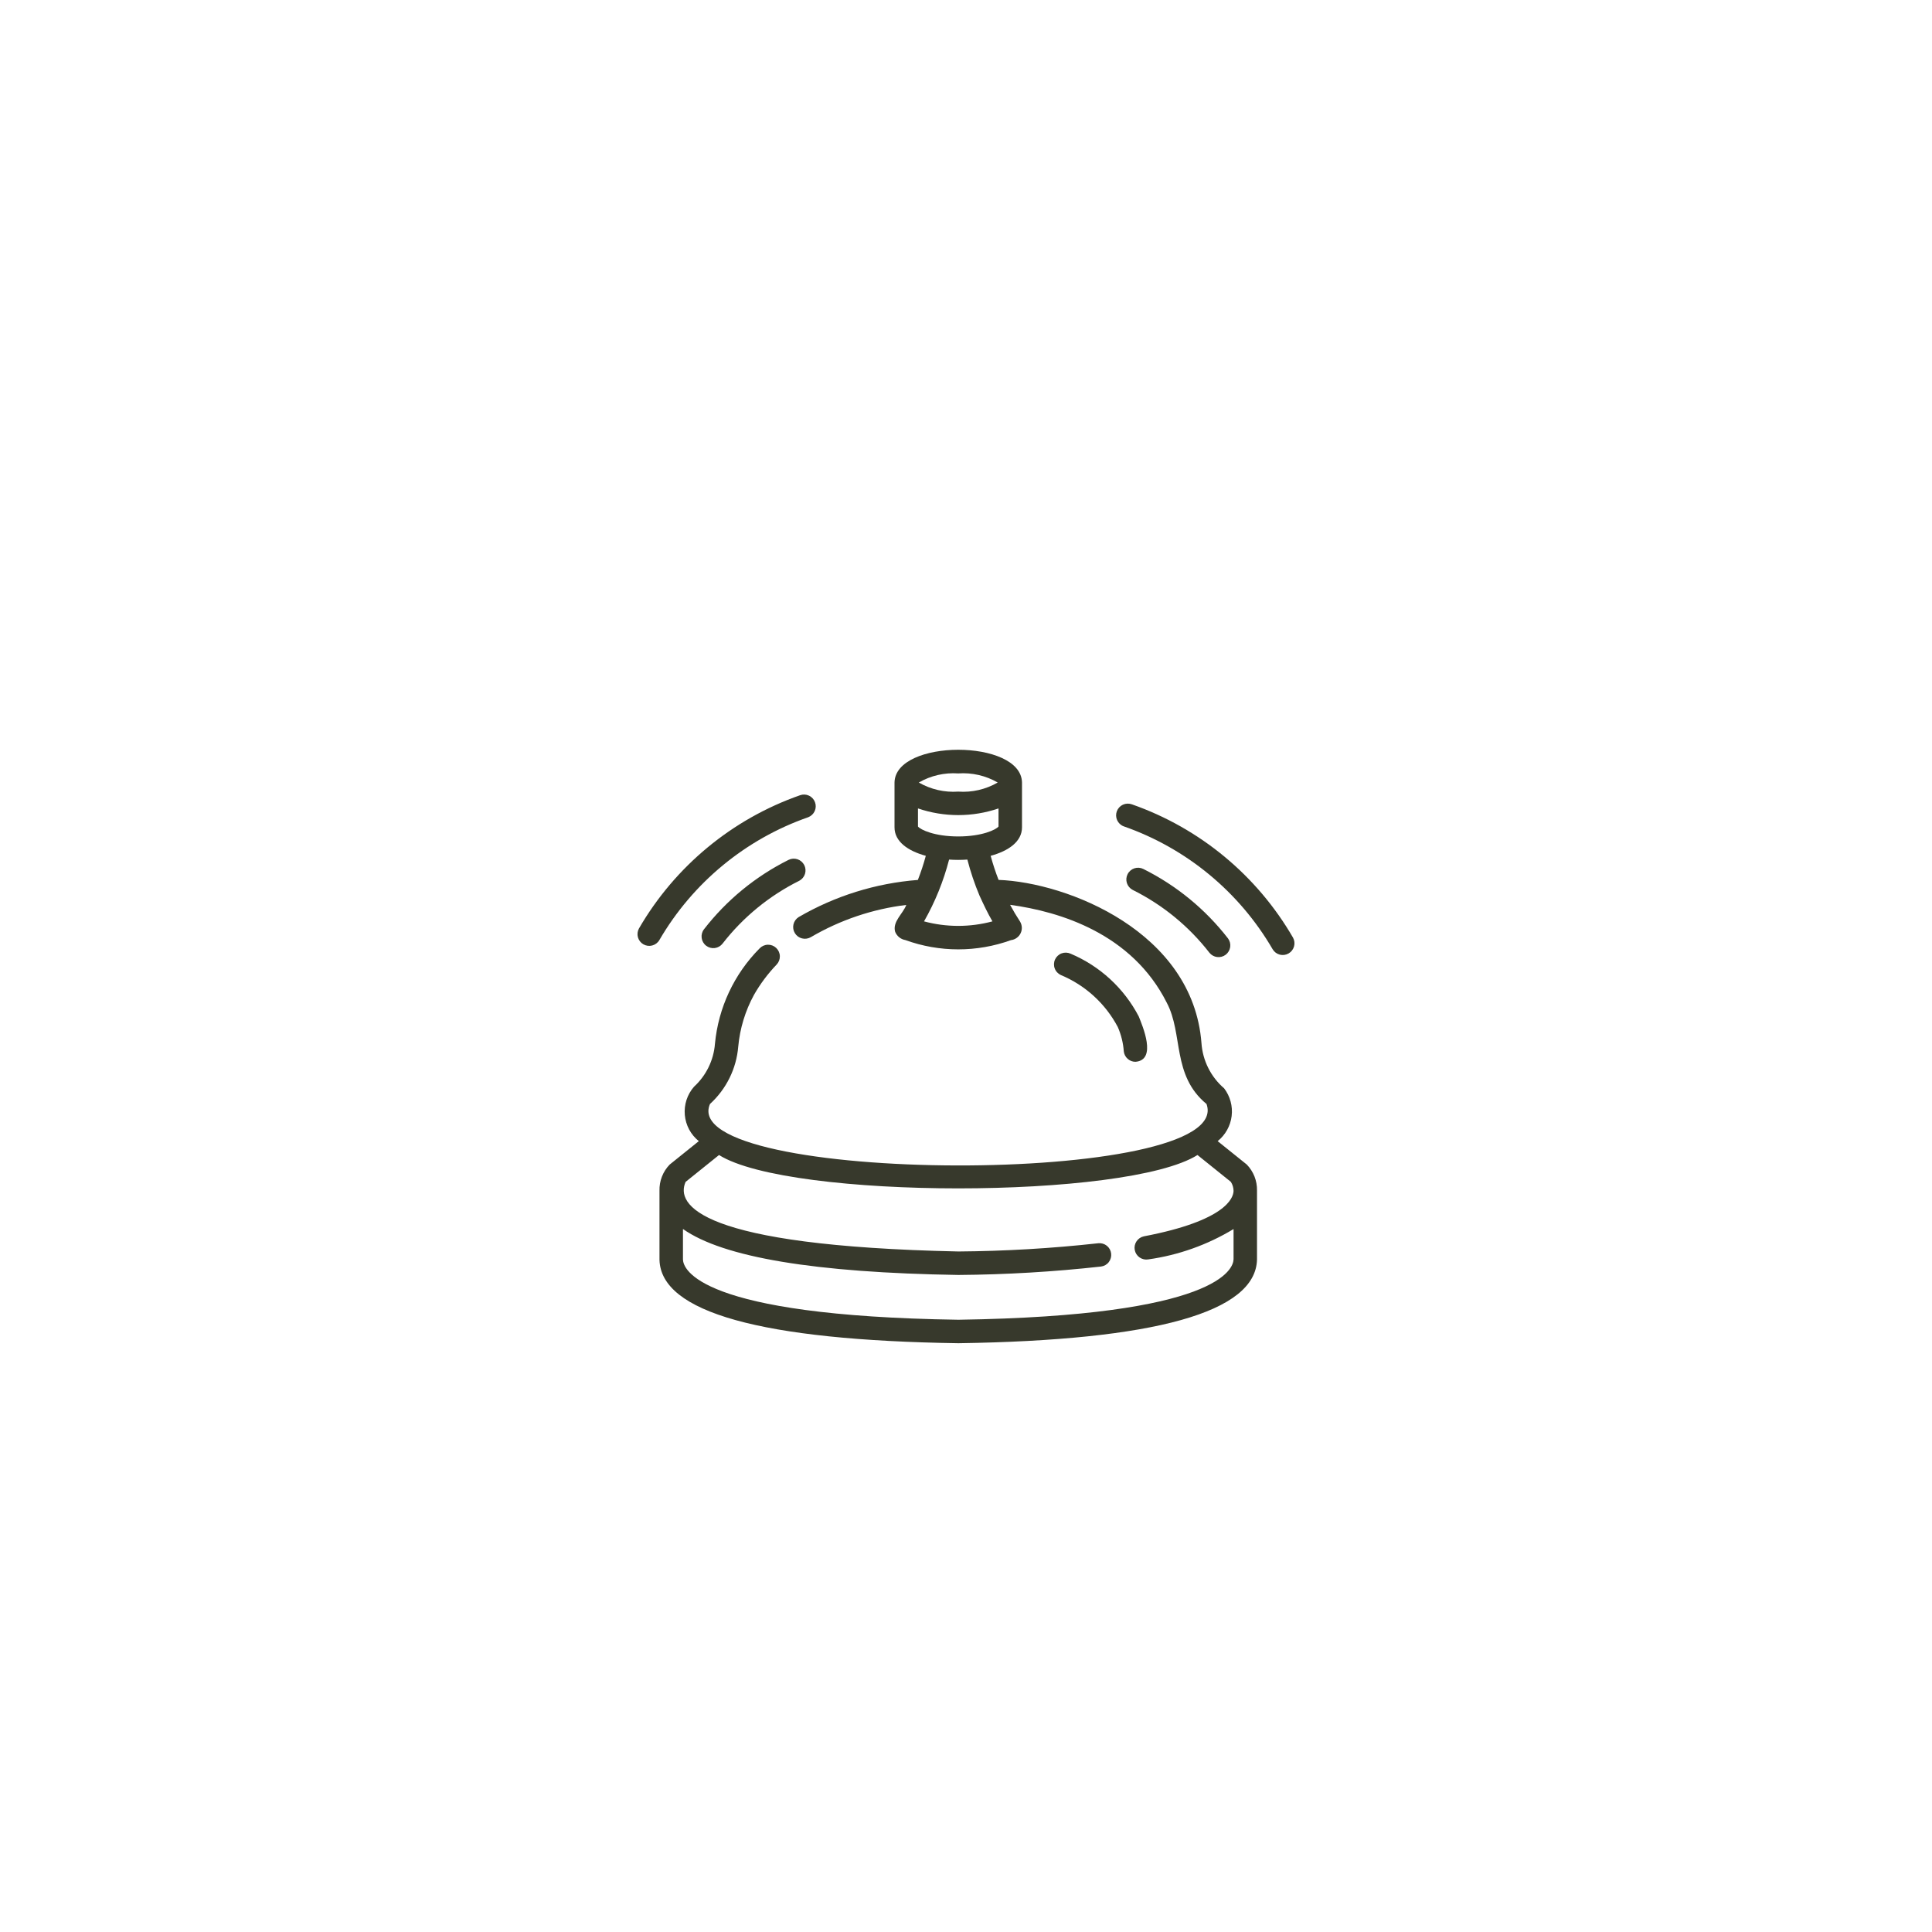 <svg width="72" height="72" viewBox="0 0 72 72" fill="none" xmlns="http://www.w3.org/2000/svg">
<g filter="url(#filter0_dd_34_1514)">
<rect x="12" y="2" width="48" height="48" rx="24" fill="white"/>
<path d="M29.389 18.044C28.157 18.659 27.078 19.544 26.235 20.632C26.164 20.724 26.134 20.84 26.149 20.955C26.164 21.07 26.224 21.174 26.316 21.244C26.408 21.315 26.524 21.346 26.639 21.331C26.754 21.316 26.858 21.256 26.929 21.164C27.693 20.18 28.67 19.38 29.786 18.824C29.888 18.77 29.964 18.679 29.999 18.569C30.034 18.46 30.024 18.341 29.972 18.239C29.919 18.136 29.829 18.058 29.72 18.022C29.611 17.986 29.492 17.994 29.389 18.044ZM30.122 16.455C30.229 16.413 30.315 16.331 30.362 16.226C30.409 16.121 30.413 16.002 30.372 15.894C30.332 15.787 30.251 15.699 30.147 15.651C30.043 15.602 29.924 15.597 29.816 15.636C27.286 16.522 25.157 18.283 23.812 20.602C23.757 20.703 23.743 20.821 23.774 20.931C23.805 21.041 23.878 21.135 23.977 21.192C24.077 21.249 24.195 21.265 24.305 21.236C24.416 21.207 24.512 21.136 24.57 21.038C25.815 18.897 27.784 17.271 30.122 16.455ZM45.071 21.505C45.142 21.594 45.246 21.652 45.359 21.666C45.473 21.68 45.588 21.649 45.679 21.579C45.77 21.509 45.829 21.407 45.846 21.293C45.862 21.18 45.833 21.065 45.765 20.973C44.921 19.884 43.843 19 42.61 18.385C42.507 18.333 42.387 18.323 42.277 18.359C42.167 18.395 42.075 18.474 42.023 18.577C41.97 18.68 41.961 18.8 41.996 18.91C42.032 19.02 42.11 19.112 42.213 19.165C43.329 19.72 44.306 20.52 45.071 21.505ZM48.187 20.943C46.843 18.624 44.713 16.862 42.184 15.976C42.075 15.936 41.955 15.94 41.849 15.988C41.744 16.036 41.662 16.124 41.621 16.233C41.581 16.341 41.585 16.462 41.633 16.567C41.681 16.672 41.769 16.755 41.877 16.795C44.215 17.612 46.184 19.237 47.429 21.378C47.488 21.477 47.583 21.548 47.694 21.577C47.805 21.605 47.922 21.59 48.022 21.532C48.121 21.476 48.194 21.382 48.225 21.271C48.256 21.161 48.242 21.043 48.187 20.943ZM41.657 24.274C41.782 24.561 41.858 24.866 41.88 25.178C41.891 25.286 41.942 25.385 42.022 25.457C42.102 25.53 42.207 25.57 42.315 25.57C43.133 25.505 42.572 24.221 42.438 23.88C41.889 22.829 40.991 22.002 39.898 21.541C39.845 21.517 39.789 21.504 39.731 21.502C39.674 21.5 39.617 21.509 39.563 21.529C39.509 21.549 39.46 21.58 39.418 21.619C39.376 21.658 39.342 21.705 39.318 21.758C39.294 21.81 39.281 21.866 39.279 21.924C39.277 21.981 39.286 22.038 39.307 22.092C39.327 22.146 39.357 22.195 39.397 22.237C39.436 22.279 39.483 22.313 39.535 22.337C40.446 22.717 41.196 23.402 41.657 24.274Z" fill="#37392C"/>
<path d="M46.464 29.399L45.379 28.527C45.668 28.295 45.855 27.959 45.9 27.592C45.945 27.224 45.844 26.854 45.62 26.559C45.374 26.348 45.173 26.09 45.028 25.8C44.883 25.511 44.797 25.195 44.775 24.872C44.457 20.724 39.777 18.887 37.214 18.791C37.1 18.498 37.001 18.198 36.919 17.894C37.582 17.713 38.087 17.366 38.087 16.833V15.162C38.057 13.534 33.365 13.536 33.336 15.162V16.833C33.336 17.366 33.84 17.713 34.502 17.894C34.42 18.199 34.321 18.499 34.206 18.793C32.639 18.914 31.12 19.388 29.762 20.178C29.665 20.24 29.596 20.337 29.57 20.449C29.544 20.561 29.563 20.679 29.623 20.776C29.683 20.875 29.779 20.945 29.891 20.972C30.003 21 30.12 20.982 30.219 20.924C31.31 20.285 32.52 19.876 33.775 19.724C33.65 20.056 33.254 20.345 33.359 20.724C33.391 20.803 33.442 20.874 33.508 20.928C33.575 20.982 33.654 21.019 33.739 21.033C35.01 21.495 36.404 21.496 37.676 21.036C37.752 21.027 37.825 20.999 37.887 20.954C37.95 20.91 38 20.851 38.034 20.782C38.068 20.713 38.084 20.636 38.08 20.559C38.076 20.483 38.053 20.408 38.014 20.343C37.881 20.141 37.758 19.933 37.643 19.72C39.517 19.974 42.185 20.799 43.478 23.36C44.103 24.533 43.664 26.071 44.963 27.142C46.093 30.244 25.159 30.15 26.459 27.142C27.067 26.588 27.444 25.825 27.512 25.004C27.574 24.327 27.774 23.67 28.1 23.073C28.334 22.664 28.617 22.286 28.943 21.946C29.023 21.862 29.066 21.749 29.063 21.633C29.06 21.517 29.011 21.407 28.927 21.327C28.843 21.247 28.731 21.204 28.615 21.207C28.499 21.21 28.389 21.259 28.309 21.343C27.358 22.3 26.77 23.557 26.644 24.9C26.596 25.513 26.316 26.085 25.863 26.5C25.738 26.643 25.643 26.81 25.584 26.991C25.526 27.172 25.504 27.363 25.521 27.552C25.538 27.741 25.593 27.925 25.682 28.093C25.772 28.26 25.895 28.408 26.043 28.527L24.958 29.399C24.832 29.528 24.733 29.682 24.668 29.85C24.602 30.018 24.572 30.198 24.577 30.378L24.577 32.95C24.627 34.904 28.371 35.949 35.718 36.058C43.052 35.949 46.795 34.903 46.845 32.939V30.363C46.848 30.185 46.816 30.009 46.751 29.843C46.685 29.678 46.588 29.527 46.464 29.399ZM35.711 14.823C36.224 14.787 36.737 14.905 37.182 15.162C36.737 15.419 36.224 15.538 35.711 15.501C35.198 15.537 34.686 15.419 34.241 15.162C34.686 14.905 35.198 14.787 35.711 14.823ZM34.21 16.802V16.128C35.184 16.459 36.239 16.459 37.212 16.128V16.802C37.118 16.921 36.597 17.172 35.711 17.172C34.825 17.172 34.305 16.921 34.21 16.802ZM34.436 20.337C34.848 19.614 35.162 18.839 35.37 18.034C35.597 18.05 35.824 18.05 36.051 18.034C36.169 18.492 36.32 18.941 36.504 19.378C36.653 19.703 36.805 20.027 36.985 20.337C36.15 20.561 35.271 20.561 34.436 20.337ZM35.718 35.183C25.998 35.039 25.461 33.279 25.452 32.939V31.801C26.949 32.858 30.371 33.429 35.717 33.514C37.493 33.501 39.268 33.396 41.033 33.2C41.147 33.185 41.251 33.126 41.321 33.035C41.391 32.944 41.423 32.829 41.409 32.715C41.396 32.601 41.338 32.497 41.248 32.425C41.158 32.353 41.043 32.32 40.929 32.332C39.198 32.524 37.459 32.626 35.718 32.639C26.024 32.432 25.174 30.888 25.551 30.045L26.796 29.044C29.43 30.701 41.99 30.703 44.627 29.044L45.87 30.044C45.935 30.145 45.97 30.263 45.971 30.383C45.963 30.647 45.683 31.491 42.631 32.074C42.518 32.097 42.419 32.164 42.355 32.26C42.291 32.355 42.267 32.472 42.289 32.585C42.311 32.698 42.376 32.798 42.471 32.863C42.566 32.928 42.682 32.954 42.795 32.934C43.919 32.776 45 32.391 45.971 31.803L45.971 32.928C45.962 33.279 45.425 35.039 35.718 35.183Z" fill="#37392C"/>
</g>
<defs>
<filter id="filter0_dd_34_1514" x="0" y="0" width="72" height="72" filterUnits="userSpaceOnUse" color-interpolation-filters="sRGB">
<feFlood flood-opacity="0" result="BackgroundImageFix"/>
<feColorMatrix in="SourceAlpha" type="matrix" values="0 0 0 0 0 0 0 0 0 0 0 0 0 0 0 0 0 0 127 0" result="hardAlpha"/>
<feMorphology radius="4" operator="erode" in="SourceAlpha" result="effect1_dropShadow_34_1514"/>
<feOffset dy="4"/>
<feGaussianBlur stdDeviation="3"/>
<feComposite in2="hardAlpha" operator="out"/>
<feColorMatrix type="matrix" values="0 0 0 0 0 0 0 0 0 0 0 0 0 0 0 0 0 0 0.1 0"/>
<feBlend mode="normal" in2="BackgroundImageFix" result="effect1_dropShadow_34_1514"/>
<feColorMatrix in="SourceAlpha" type="matrix" values="0 0 0 0 0 0 0 0 0 0 0 0 0 0 0 0 0 0 127 0" result="hardAlpha"/>
<feMorphology radius="3" operator="erode" in="SourceAlpha" result="effect2_dropShadow_34_1514"/>
<feOffset dy="10"/>
<feGaussianBlur stdDeviation="7.5"/>
<feComposite in2="hardAlpha" operator="out"/>
<feColorMatrix type="matrix" values="0 0 0 0 0 0 0 0 0 0 0 0 0 0 0 0 0 0 0.1 0"/>
<feBlend mode="normal" in2="effect1_dropShadow_34_1514" result="effect2_dropShadow_34_1514"/>
<feBlend mode="normal" in="SourceGraphic" in2="effect2_dropShadow_34_1514" result="shape"/>
</filter>
</defs>
</svg>
